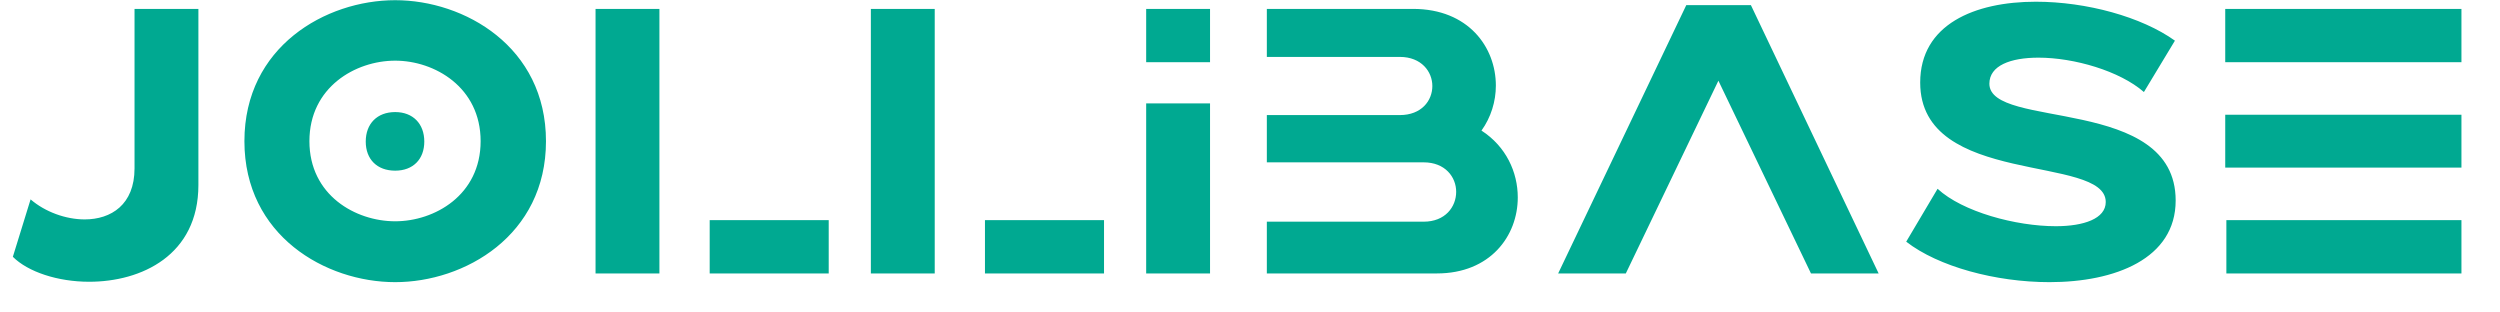 <svg width="64" height="8" viewBox="0 0 64 8" fill="none" xmlns="http://www.w3.org/2000/svg">
<path d="M3.444 4.311V0.228H5.079V4.736C5.079 6.536 3.618 7.213 2.283 7.213C1.48 7.213 0.716 6.961 0.329 6.574L0.783 5.104C1.151 5.423 1.683 5.617 2.167 5.617C2.844 5.617 3.444 5.239 3.444 4.311ZM13.977 3.614C13.977 6.033 11.888 7.223 10.117 7.223C8.337 7.223 6.257 6.033 6.257 3.614C6.257 1.195 8.337 0.005 10.117 0.005C11.888 0.005 13.977 1.195 13.977 3.614ZM12.304 3.614C12.304 2.231 11.123 1.553 10.117 1.553C9.101 1.553 7.921 2.231 7.921 3.614C7.921 4.997 9.101 5.665 10.117 5.665C11.123 5.665 12.304 4.997 12.304 3.614ZM9.363 3.624C9.363 3.169 9.653 2.869 10.117 2.869C10.572 2.869 10.862 3.169 10.862 3.624C10.862 4.078 10.572 4.369 10.117 4.369C9.653 4.369 9.363 4.078 9.363 3.624ZM15.246 7V0.228H16.881V7H15.246ZM18.168 5.636H21.215V7H18.168V5.636ZM22.294 7V0.228H23.929V7H22.294ZM25.215 5.636H28.263V7H25.215V5.636ZM29.342 0.228H30.977V1.592H29.342V0.228ZM29.342 7V2.647H30.977V7H29.342ZM36.785 7H32.431V5.675H36.446C36.997 5.675 37.278 5.297 37.278 4.91C37.278 4.533 36.997 4.156 36.446 4.156H32.431V2.946H35.836C36.388 2.946 36.668 2.579 36.668 2.202C36.668 1.834 36.388 1.457 35.836 1.457H32.431V0.228H36.175C37.587 0.228 38.294 1.205 38.294 2.192C38.294 2.598 38.168 3.005 37.926 3.343C38.555 3.749 38.855 4.407 38.855 5.055C38.855 6.042 38.149 7 36.785 7ZM39.889 7L43.169 0.131H44.823L48.093 7H46.361L43.991 2.066L41.621 7H39.889ZM55.678 1.041L54.884 2.356C54.265 1.815 53.095 1.476 52.185 1.476C51.469 1.476 50.928 1.679 50.928 2.143C50.928 3.324 55.697 2.434 55.697 5.133C55.697 6.623 54.149 7.223 52.466 7.223C51.092 7.223 49.621 6.826 48.799 6.187L49.602 4.833C50.241 5.423 51.605 5.791 52.63 5.791C53.346 5.791 53.907 5.597 53.907 5.172C53.907 3.943 49.157 4.794 49.157 2.114C49.157 0.625 50.55 0.044 52.117 0.044C53.414 0.044 54.826 0.431 55.678 1.041ZM56.966 0.228H63.013V1.592H56.966V0.228ZM56.966 2.937H63.013V4.291H56.966V2.937ZM56.995 5.636H63.013V7H56.995V5.636Z" fill="#00A991"/>
</svg>
